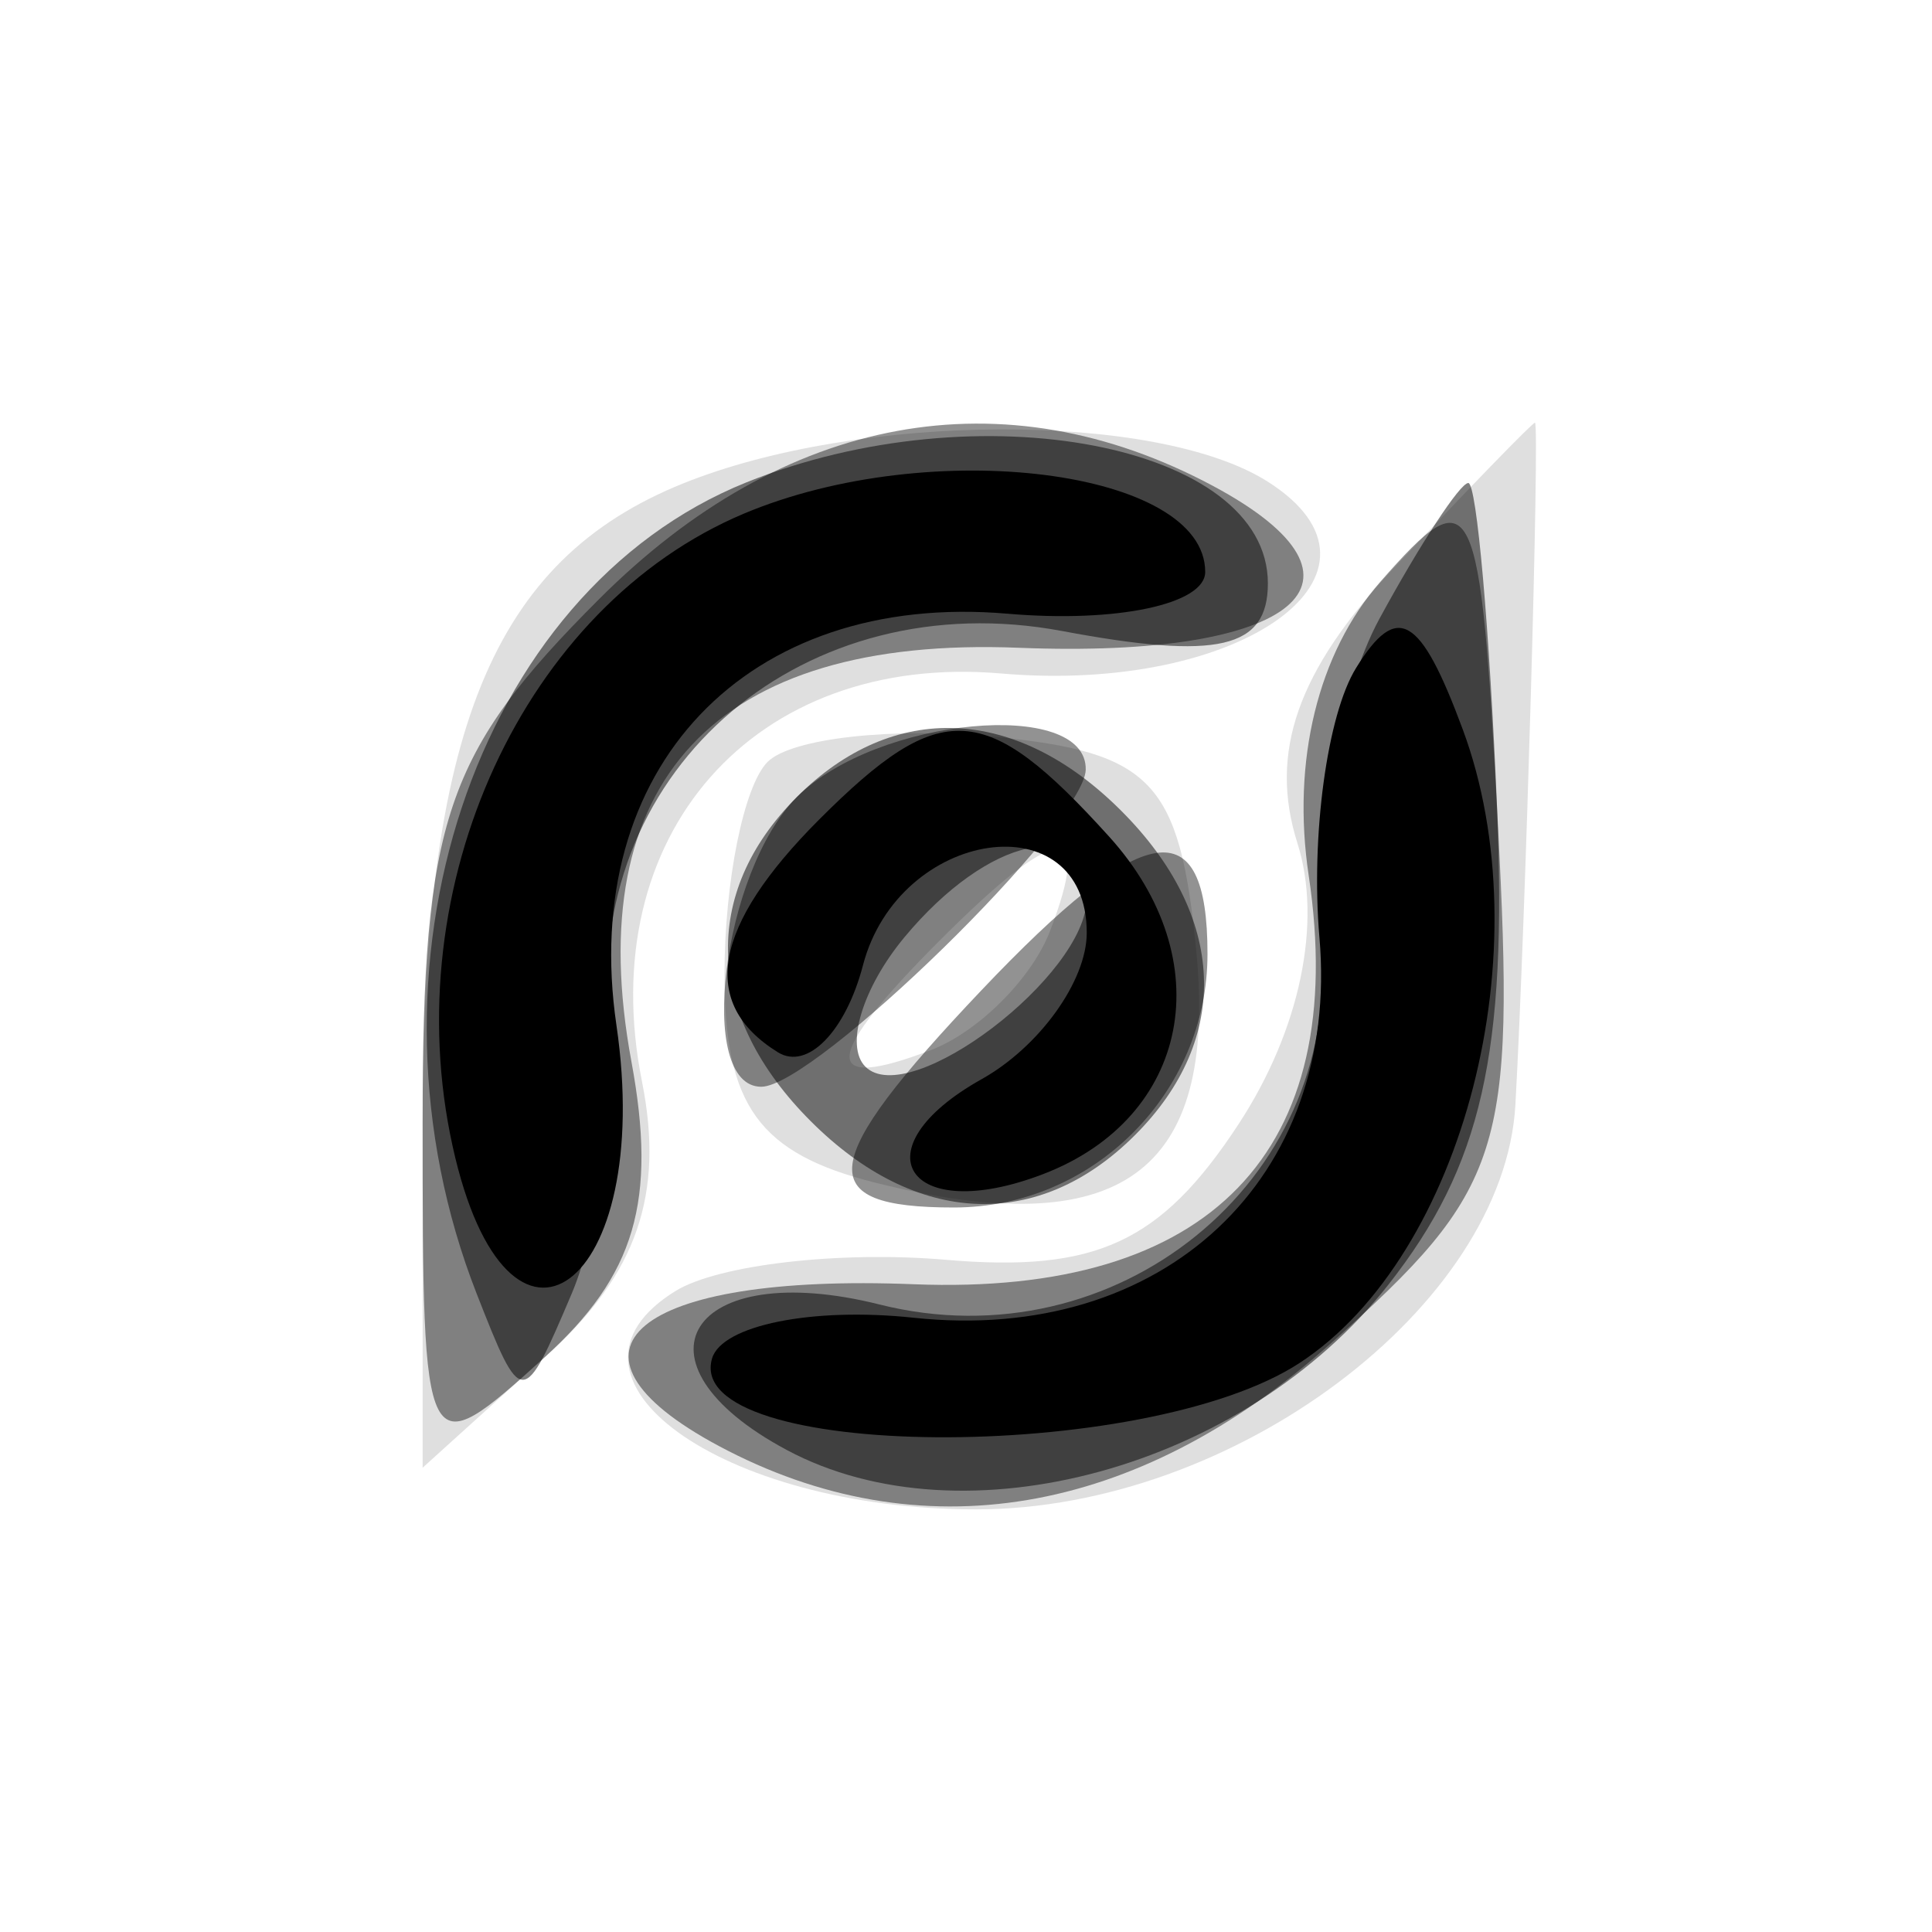 <svg xmlns="http://www.w3.org/2000/svg" width="32" height="32" version="1.1" fill="#000000"><path fill-opacity=".125" d="M 11.315 8.007 C 8.153 9.281, 7 12.108, 7 18.589 L 7 24.310 9.080 22.428 C 10.550 21.098, 11.005 19.776, 10.634 17.918 C 9.817 13.836, 12.485 10.802, 16.581 11.155 C 20.565 11.499, 23.368 9.476, 20.992 7.974 C 19.152 6.811, 14.242 6.828, 11.315 8.007 M 23.080 9.415 C 21.489 11.109, 21.014 12.467, 21.489 13.964 C 21.906 15.279, 21.532 17.066, 20.514 18.620 C 19.229 20.581, 18.151 21.080, 15.666 20.866 C 13.909 20.715, 11.893 20.948, 11.187 21.384 C 8.898 22.799, 11.931 25, 16.168 25 C 20.433 25, 24.914 21.636, 25.100 18.295 C 25.267 15.296, 25.505 7.002, 25.424 7.001 C 25.383 7, 24.328 8.087, 23.080 9.415 M 12.714 12.619 C 12.321 13.012, 12 14.600, 12 16.148 C 12 18.315, 12.574 19.106, 14.498 19.589 C 18.548 20.605, 20.169 19.437, 19.814 15.757 C 19.543 12.945, 19.085 12.459, 16.464 12.203 C 14.794 12.039, 13.107 12.227, 12.714 12.619 M 15.571 15.571 C 13.621 17.521, 13.574 18.101, 15.423 17.391 C 16.205 17.091, 17.091 16.205, 17.391 15.423 C 18.101 13.574, 17.521 13.621, 15.571 15.571" stroke="none" fill="#000000" fill-rule="evenodd"/><path fill-opacity=".426" d="M 9.923 9.923 C 7.372 12.474, 7 13.576, 7 18.578 C 7 24.260, 7.018 24.294, 9.014 22.487 C 10.523 21.122, 10.885 19.892, 10.458 17.582 C 9.599 12.936, 11.851 10.529, 16.869 10.729 C 21.476 10.913, 23.030 9.622, 20.094 8.050 C 16.617 6.189, 12.989 6.857, 9.923 9.923 M 22.863 9.636 C 21.829 10.814, 21.392 12.604, 21.676 14.500 C 22.362 19.071, 20.047 21.467, 15.131 21.271 C 10.524 21.087, 8.970 22.378, 11.906 23.950 C 15.229 25.728, 18.829 25.125, 22.043 22.250 C 24.907 19.688, 25.096 19.098, 24.809 13.636 C 24.517 8.102, 24.408 7.877, 22.863 9.636 M 13.200 13.200 C 11.964 14.436, 11.525 18, 12.609 18 C 13.494 18, 17.962 13.634, 17.983 12.750 C 18.010 11.554, 14.517 11.883, 13.200 13.200 M 16.250 16.408 C 13.529 19.278, 13.439 20, 15.800 20 C 18.104 20, 20 18.104, 20 15.800 C 20 13.387, 18.953 13.557, 16.250 16.408" stroke="none" fill="#000000" fill-rule="evenodd"/><path fill-opacity=".5" d="M 12.357 7.992 C 7.860 9.807, 5.788 16.046, 7.895 21.427 C 8.641 23.329, 8.661 23.329, 9.469 21.427 C 9.919 20.367, 10.192 18.293, 10.075 16.818 C 9.749 12.689, 13.335 9.653, 17.594 10.452 C 20.177 10.936, 21 10.746, 21 9.662 C 21 7.364, 16.208 6.438, 12.357 7.992 M 22.847 10.250 C 22.174 11.488, 21.740 13.931, 21.882 15.681 C 22.199 19.570, 18.475 22.587, 14.569 21.607 C 11.420 20.816, 10.308 22.559, 13.031 24.016 C 15.964 25.587, 20.612 24.309, 22.997 21.277 C 24.543 19.311, 24.966 17.447, 24.795 13.353 C 24.671 10.409, 24.458 8, 24.320 8 C 24.183 8, 23.520 9.012, 22.847 10.250 M 13.200 13.200 C 11.599 14.801, 11.685 16.828, 13.429 18.571 C 15.172 20.315, 17.199 20.401, 18.800 18.800 C 20.401 17.199, 20.315 15.172, 18.571 13.429 C 16.828 11.685, 14.801 11.599, 13.200 13.200 M 14.980 15.524 C 14.284 16.362, 13.993 17.327, 14.333 17.667 C 15.060 18.393, 18 16.156, 18 14.878 C 18 13.500, 16.370 13.849, 14.980 15.524" stroke="none" fill="#000000" fill-rule="evenodd"/><path fill-opacity="1" d="M 12.322 8.507 C 8.683 10.037, 6.549 14.669, 7.496 18.982 C 8.409 23.137, 10.850 21.336, 10.210 16.980 C 9.586 12.724, 12.372 9.793, 16.689 10.165 C 18.489 10.320, 19.962 10.009, 19.962 9.473 C 19.962 7.780, 15.418 7.205, 12.322 8.507 M 22.460 11.065 C 21.982 11.838, 21.709 13.847, 21.854 15.528 C 22.198 19.521, 19.266 22.268, 15.132 21.826 C 13.458 21.647, 11.956 21.950, 11.794 22.500 C 11.294 24.200, 18.959 24.257, 21.530 22.572 C 24.249 20.791, 25.563 15.680, 24.227 12.079 C 23.524 10.184, 23.140 9.964, 22.460 11.065 M 13.571 13.571 C 11.804 15.339, 11.576 16.620, 12.886 17.430 C 13.374 17.731, 14.007 17.083, 14.293 15.989 C 14.888 13.712, 18 13.260, 18 15.450 C 18 16.248, 17.216 17.339, 16.258 17.875 C 14.192 19.032, 15.024 20.312, 17.280 19.446 C 19.710 18.514, 20.220 15.900, 18.369 13.855 C 16.322 11.593, 15.593 11.550, 13.571 13.571" stroke="none" fill="#000000" fill-rule="evenodd"/></svg>